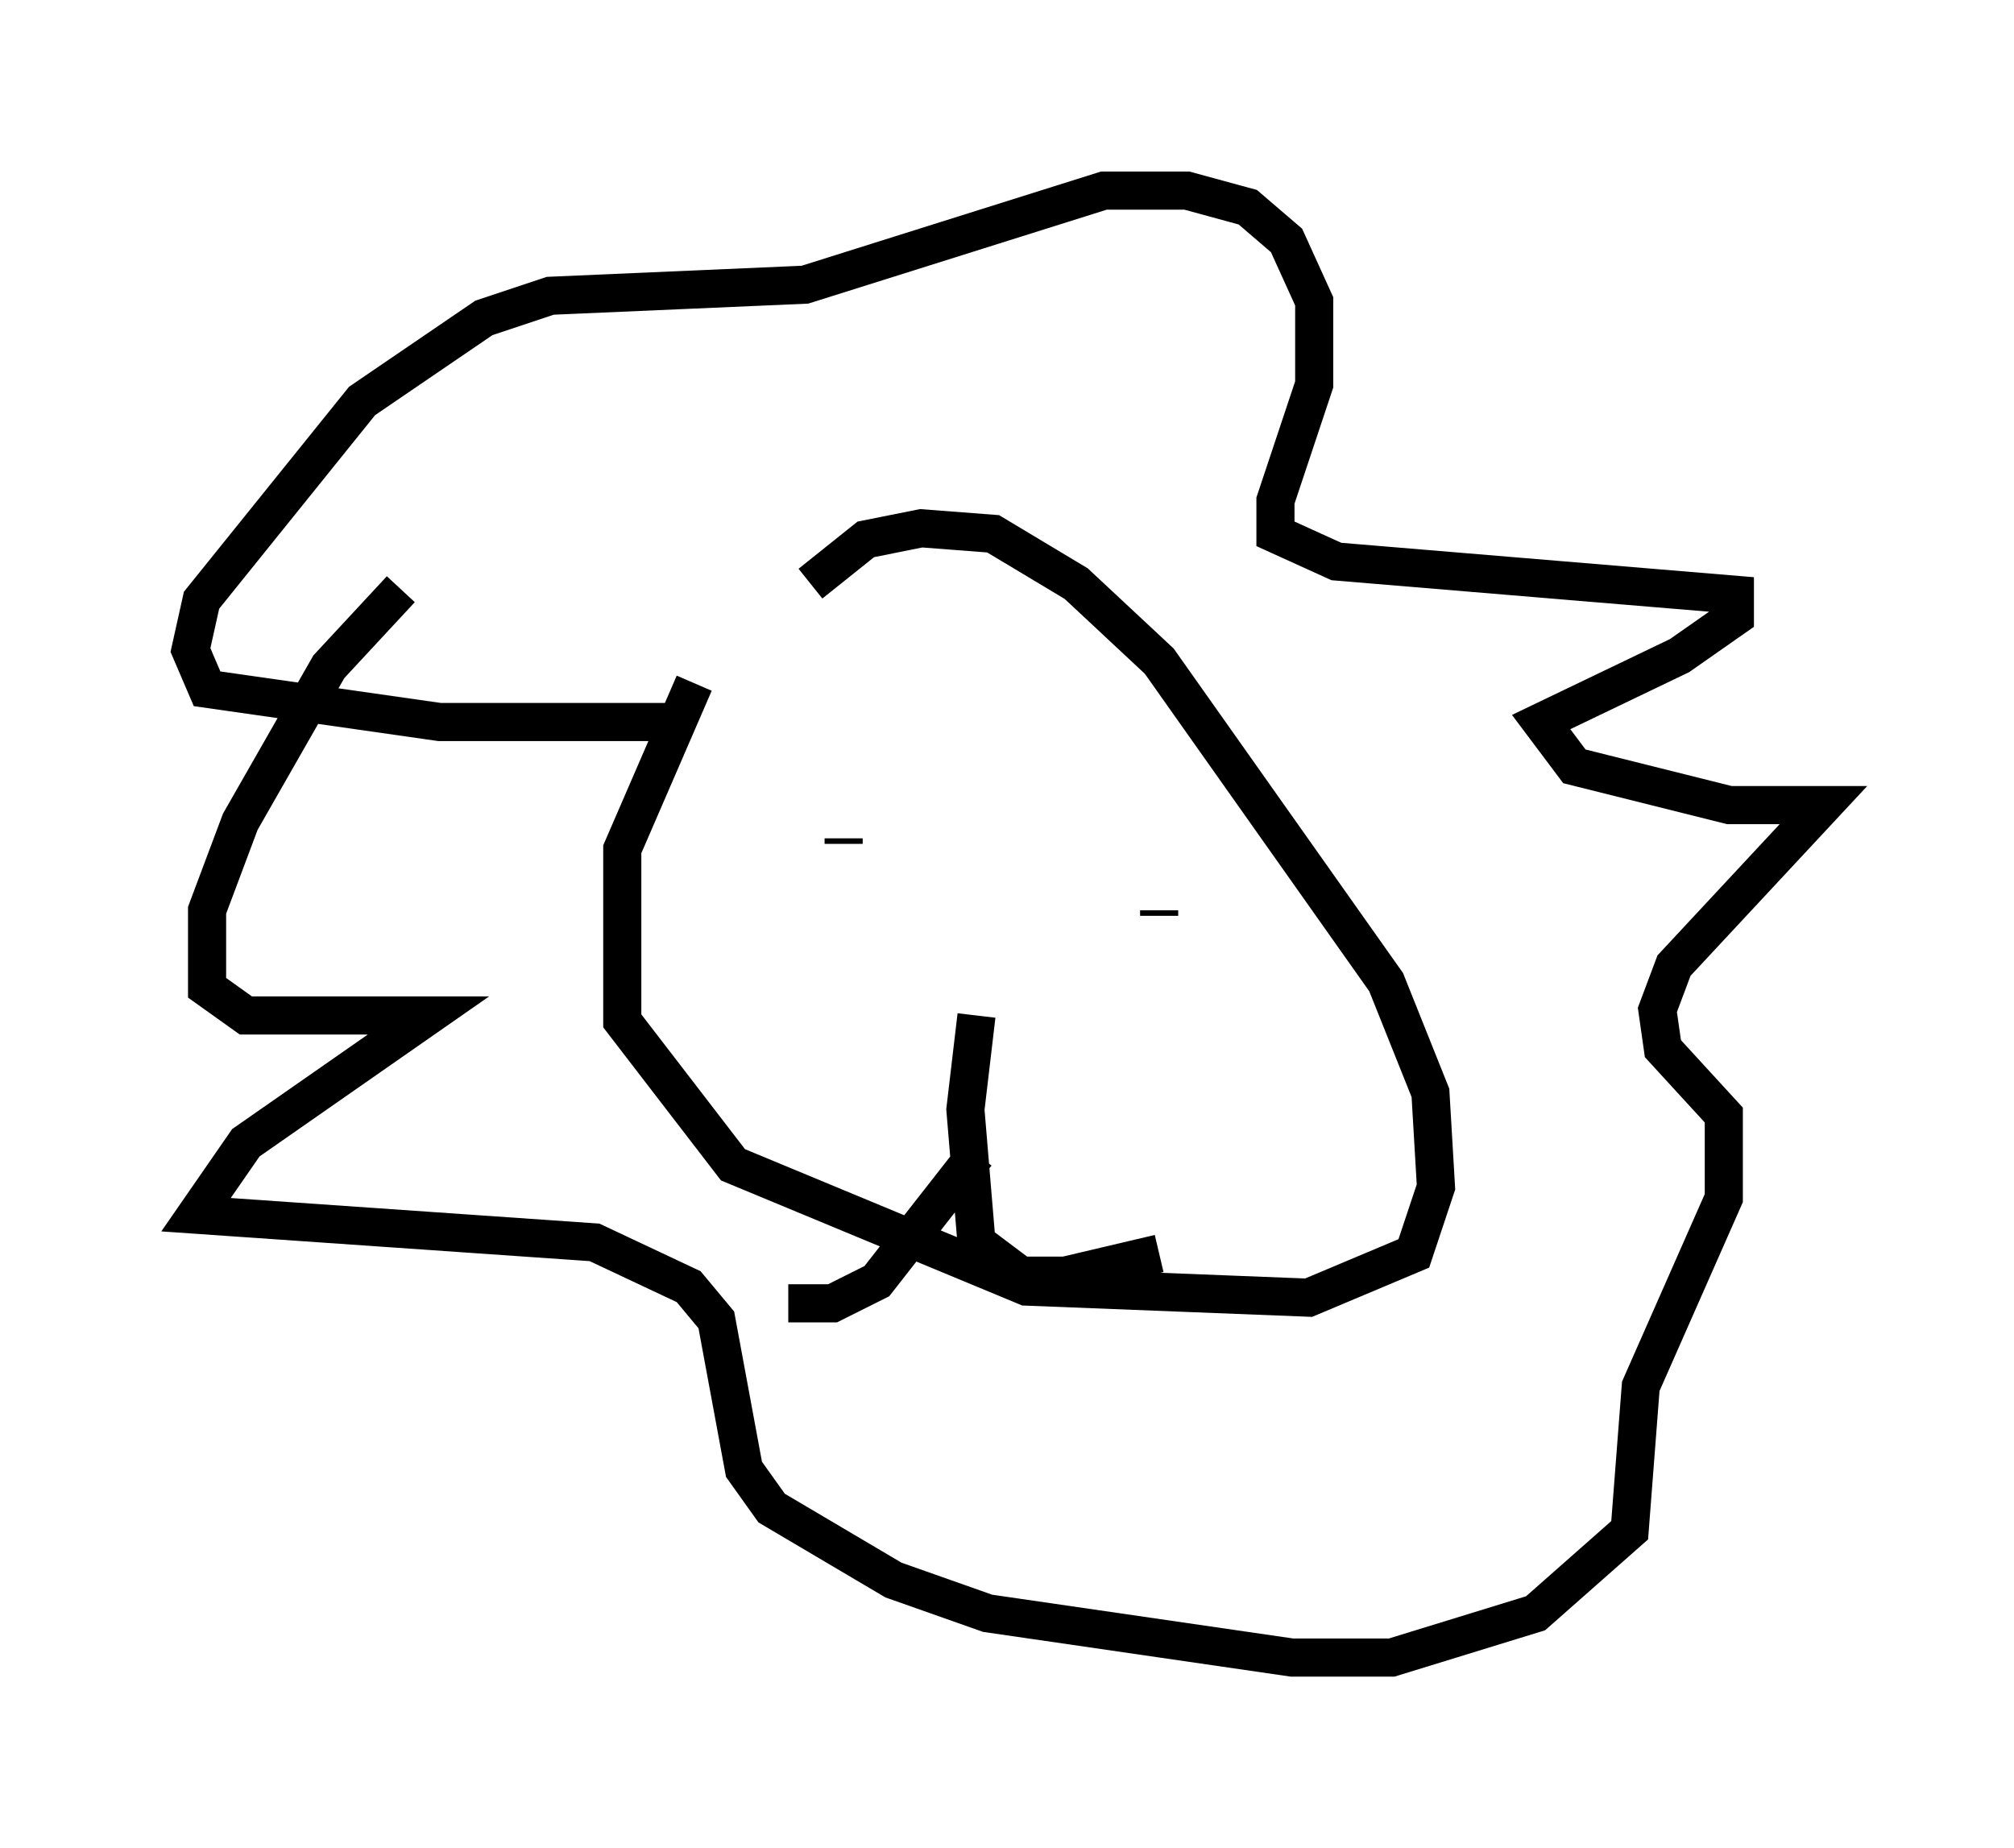 <?xml version="1.0" encoding="utf-8" ?>
<svg baseProfile="full" height="48.492" version="1.1" width="52.849" xmlns="http://www.w3.org/2000/svg" xmlns:ev="http://www.w3.org/2001/xml-events" xmlns:xlink="http://www.w3.org/1999/xlink"><defs /><rect fill="white" height="48.492" width="52.849" x="0" y="0" /><path d="M19.67, 16.475 m-1.453, 1.453 l-1.888, 4.358 0.0, 4.503 l2.905, 3.777 7.698, 3.196 l7.408, 0.291 2.76, -1.162 l0.581, -1.743 -0.145, -2.469 l-1.162, -2.905 -5.955, -8.425 l-2.179, -2.034 -2.179, -1.307 l-1.888, -0.145 -1.453, 0.291 l-1.453, 1.162 m-3.486, 3.631 l-6.246, 0.0 -6.101, -0.872 l-0.436, -1.017 0.291, -1.307 l4.212, -5.229 3.196, -2.179 l1.743, -0.581 6.682, -0.291 l7.844, -2.469 2.179, 0.0 l1.598, 0.436 1.017, 0.872 l0.726, 1.598 0.0, 2.179 l-1.017, 3.05 0.0, 0.872 l1.598, 0.726 10.458, 0.872 l0.0, 0.581 -1.453, 1.017 l-3.631, 1.743 0.872, 1.162 l4.067, 1.017 2.469, 0.0 l-3.922, 4.212 -0.436, 1.162 l0.145, 1.017 1.598, 1.743 l0.0, 2.179 -2.179, 4.939 l-0.291, 3.777 -2.469, 2.179 l-3.777, 1.162 -2.615, 0.0 l-7.989, -1.162 -2.469, -0.872 l-3.196, -1.888 -0.726, -1.017 l-0.726, -3.922 -0.726, -0.872 l-2.469, -1.162 -10.458, -0.726 l1.307, -1.888 4.793, -3.341 l-4.793, 0.0 -1.017, -0.726 l0.0, -2.034 0.872, -2.324 l2.324, -4.067 1.888, -2.034 m11.62, 6.682 l0.0, -0.145 m8.279, 2.034 l0.0, -0.145 m-4.793, 2.76 l-0.291, 2.469 0.291, 3.486 l1.162, 0.872 1.162, 0.0 l2.469, -0.581 m-4.793, -2.615 l-2.615, 3.341 -1.162, 0.581 l-1.162, 0.0 " fill="none" stroke="black" stroke-width="1" /></svg>
